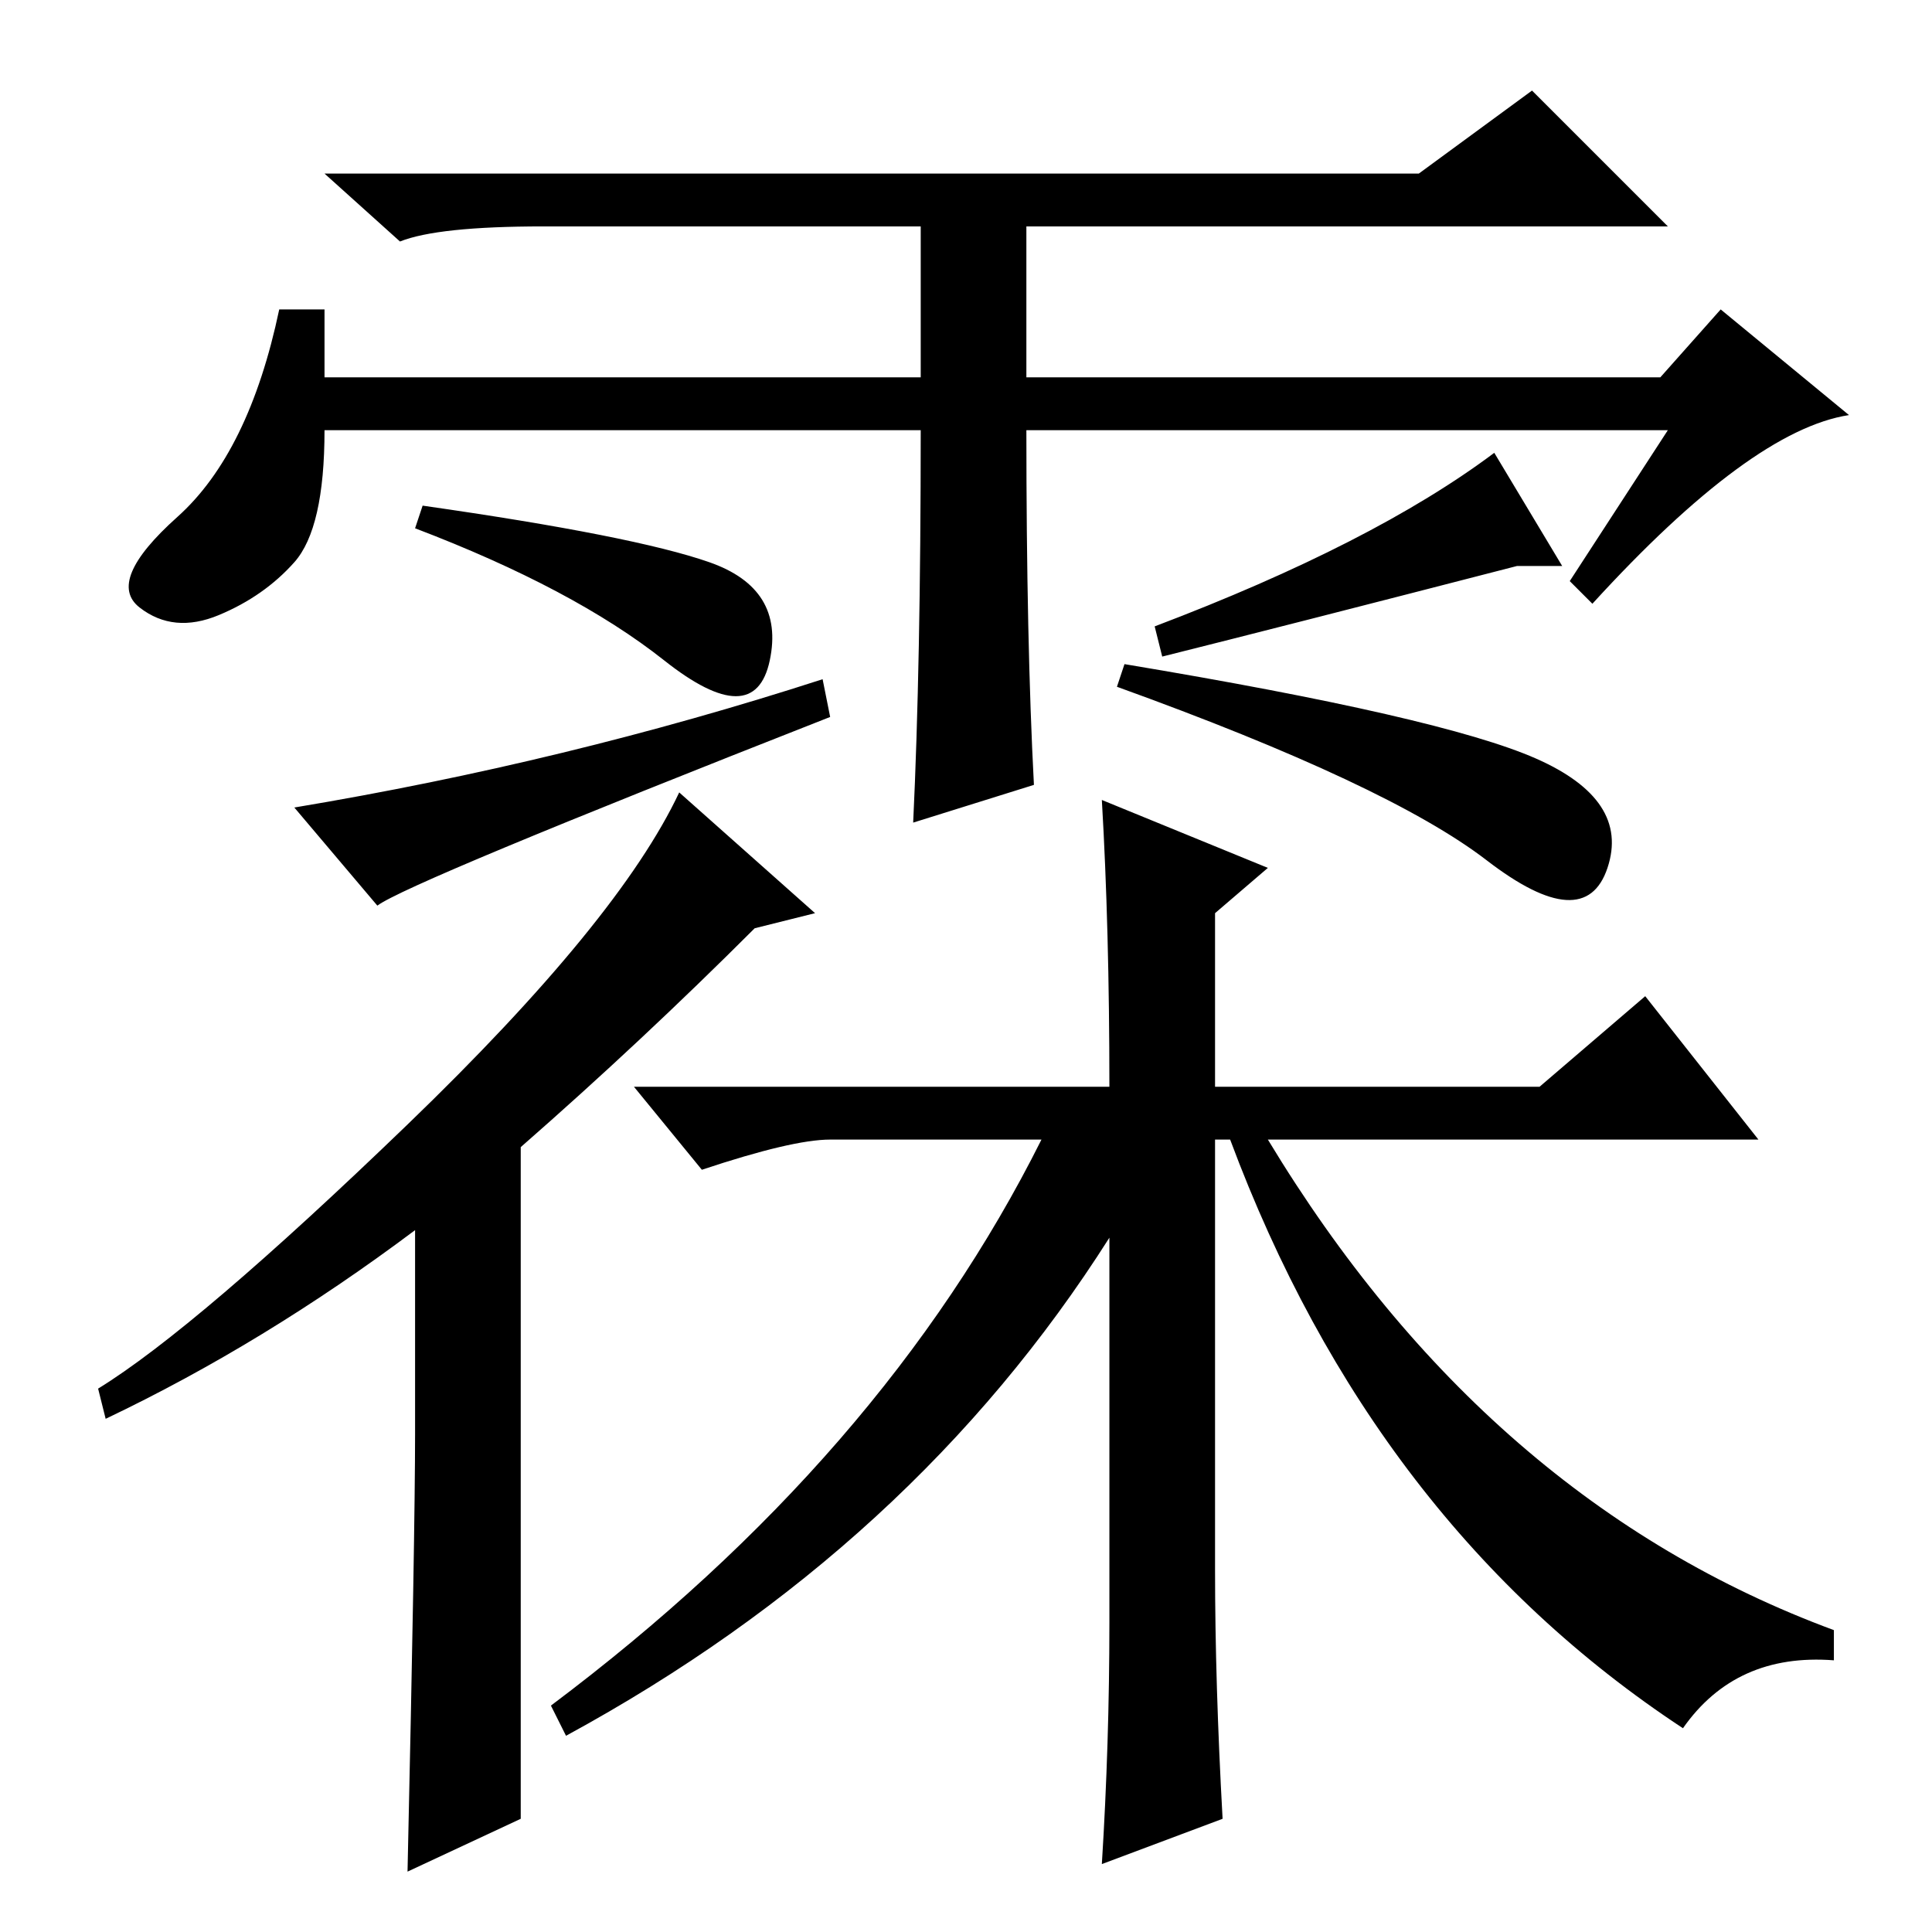 <?xml version="1.0" standalone="no"?>
<!DOCTYPE svg PUBLIC "-//W3C//DTD SVG 1.1//EN" "http://www.w3.org/Graphics/SVG/1.1/DTD/svg11.dtd" >
<svg xmlns="http://www.w3.org/2000/svg" xmlns:xlink="http://www.w3.org/1999/xlink" version="1.1" viewBox="0 -36 256 256">
  <g transform="matrix(1 0 0 -1 0 220)">
   <path fill="currentColor"
d="M122 199h-79q0 -13 -4 -17.5t-10 -7t-10.5 1t5 12t13.5 27.5h6v-9h79v20h-50q-14 0 -19 -2l-10 9h145l15 11l18 -18h-85v-20h84l8 9l17 -14q-13 -2 -34 -25l-3 3l13 20h-85q0 -28 1 -47l-16 -5q1 21 1 52zM100 133q-15 -15 -31 -29v-89l-15 -7q1 45 1 58v27
q-20 -15 -41 -25l-1 4q13 8 41 35t36 44l18 -16zM147 41v51q-26 -41 -72 -66l-2 4q44 33 65 75h-28q-5 0 -17 -4l-9 11h63q0 21 -1 38l22 -9l-7 -6v-23h43l14 12l15 -19h-65q29 -48 75 -65v-4q-13 1 -20 -9q-41 27 -60 78h-2v-57q0 -15 1 -33l-16 -6q1 16 1 32zM55 186l1 3
q28 -4 38 -7.5t8 -13t-14 0t-33 17.5zM50 136l-11 13q36 6 70 17l1 -5q-56 -22 -60 -25zM148 165l1 3q42 -7 54.5 -12.5t9.5 -14.5t-16 1t-49 23zM154 169l-1 4q29 11 45 23l9 -15h-6q-31 -8 -47 -12z" />
  </g>

</svg>
